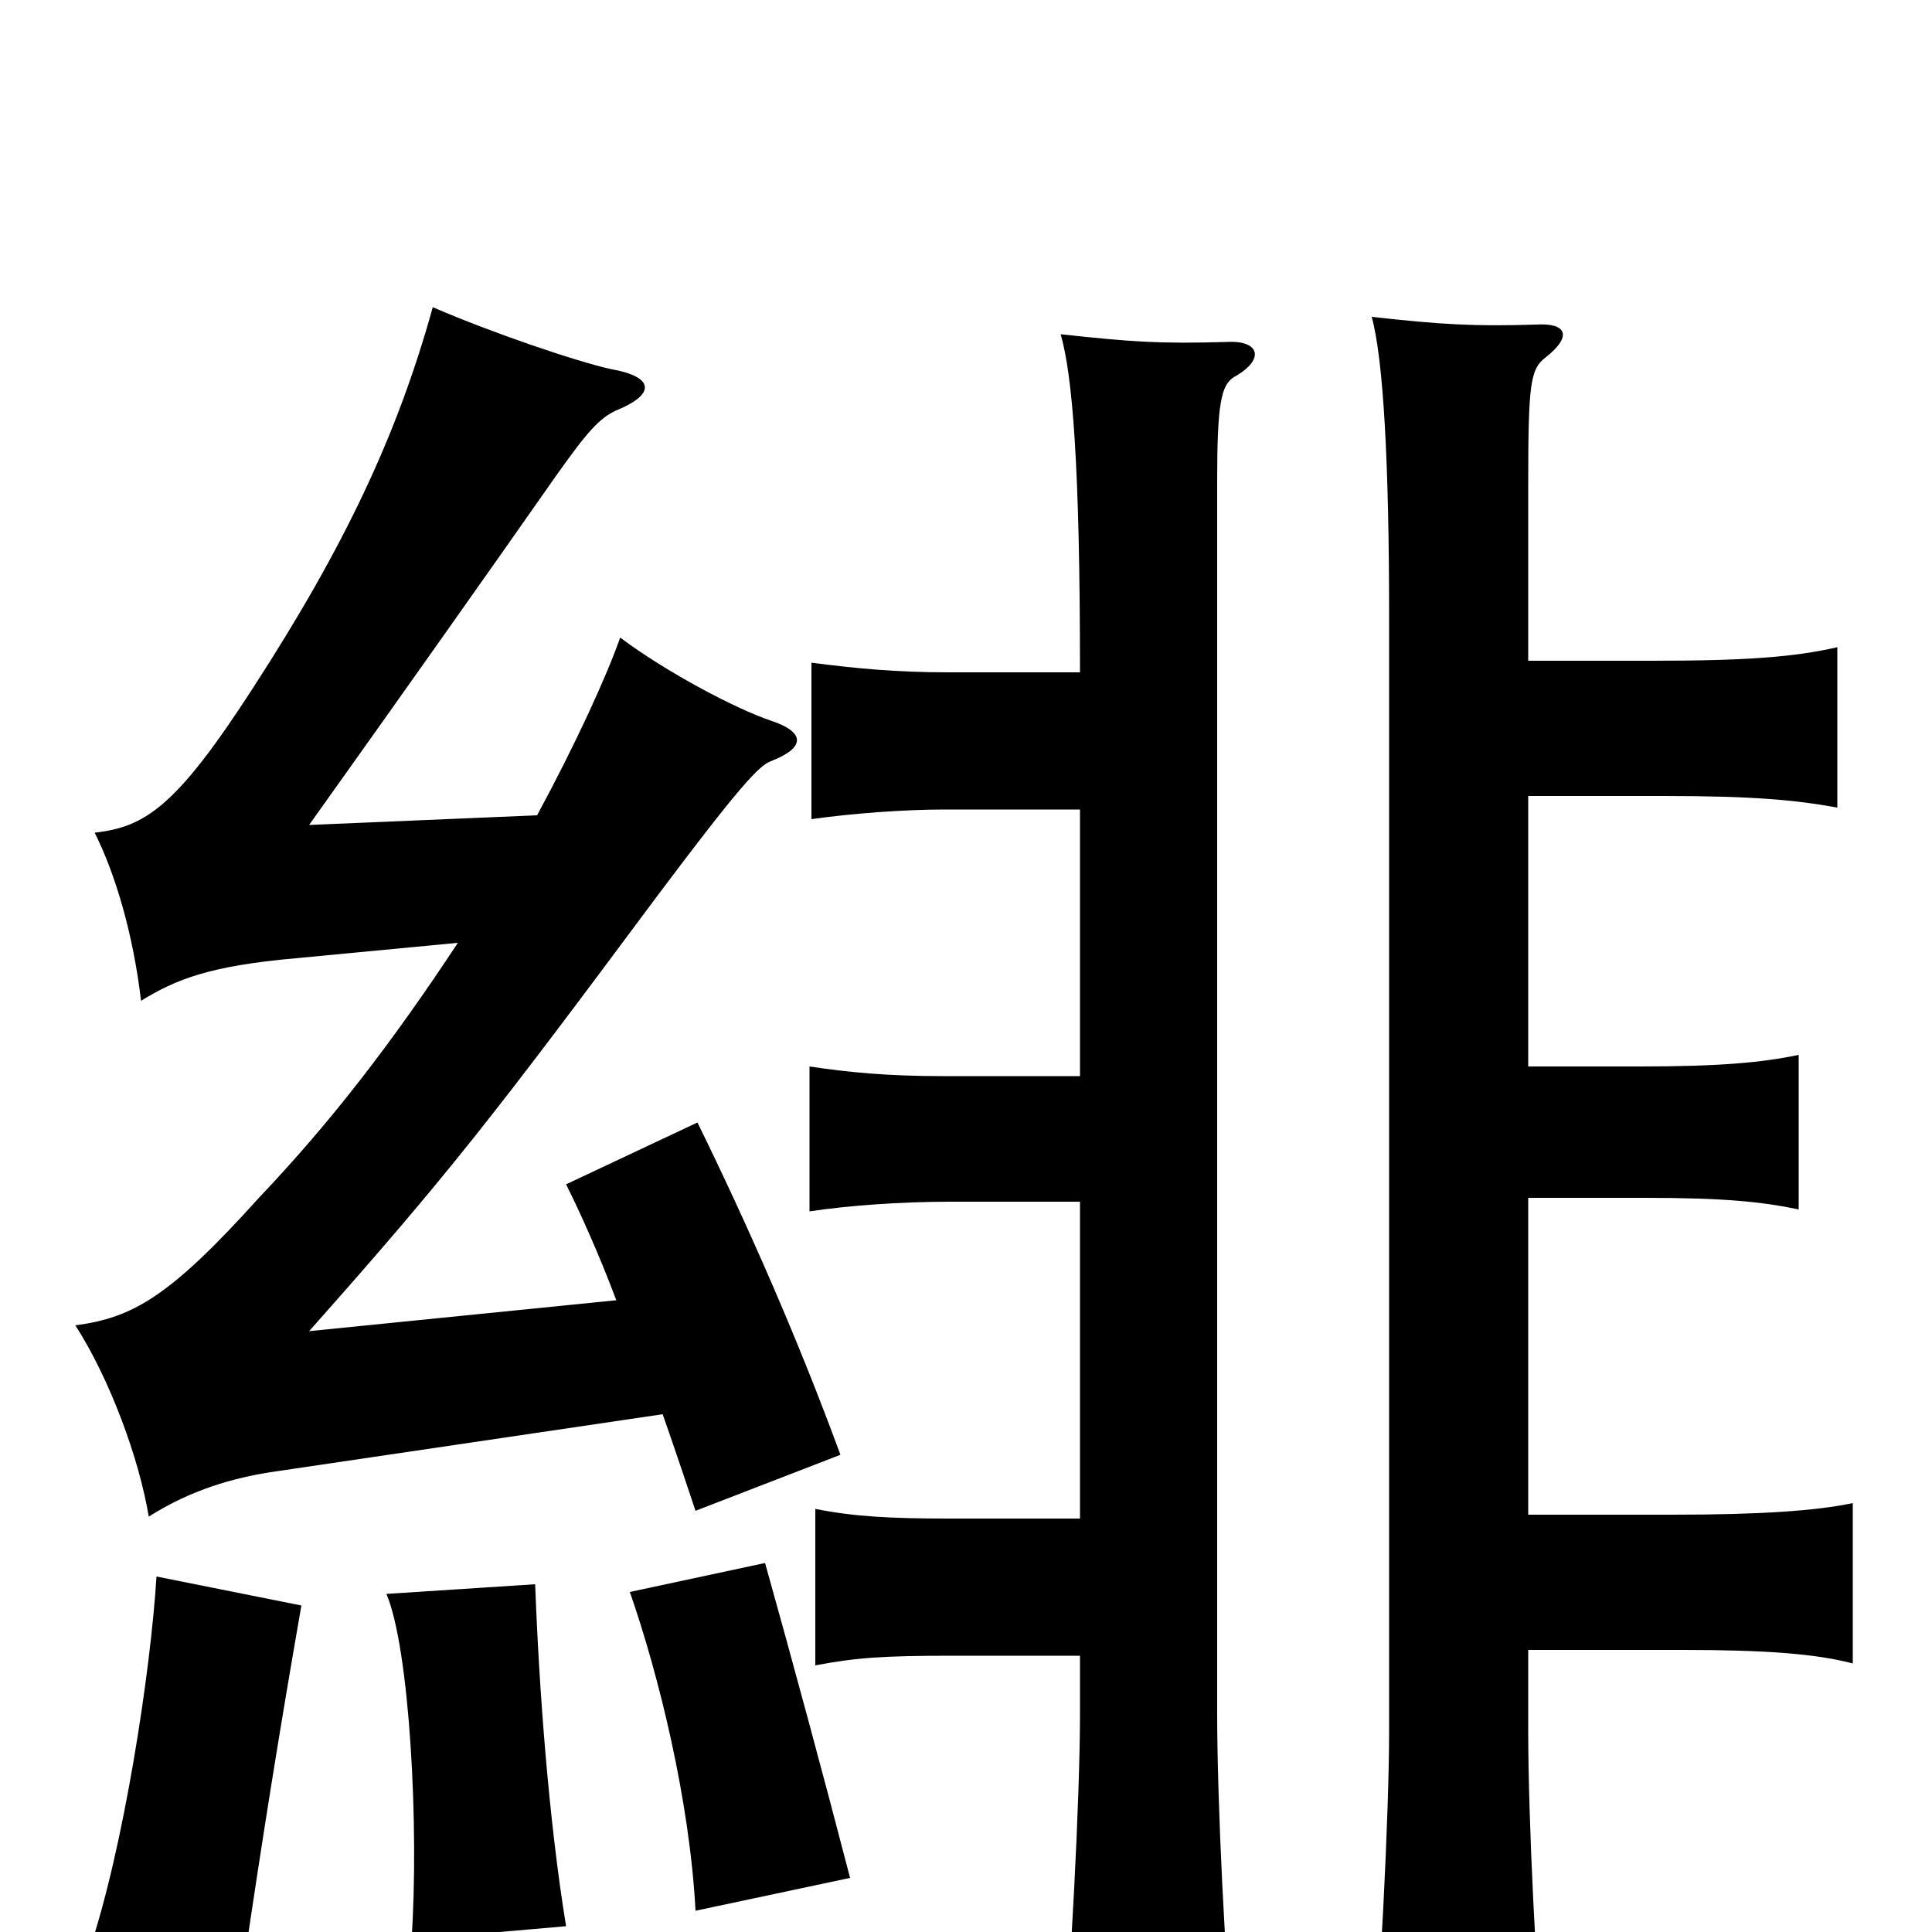 <svg xmlns="http://www.w3.org/2000/svg" viewBox="0 -1000 1000 1000">
	<path fill="#000000" d="M156 -169L81 -184C78 -135 64 -43 46 10L126 18C136 -50 145 -106 156 -169ZM293 -3C284 -58 279 -126 277 -180L200 -175C212 -147 217 -54 213 4ZM440 -28C426 -82 410 -141 396 -191L326 -176C341 -133 357 -68 360 -11ZM237 -512C202 -459 171 -419 134 -380C88 -329 69 -318 39 -314C57 -286 72 -245 77 -215C99 -229 121 -235 140 -238L343 -268C350 -248 356 -230 360 -218L435 -247C413 -307 387 -366 361 -419L293 -387C300 -373 310 -351 319 -327L160 -311C232 -392 256 -423 340 -536C382 -592 393 -604 399 -606C417 -613 417 -621 399 -627C381 -633 345 -652 321 -670C314 -650 298 -615 278 -578L160 -573C212 -646 253 -704 288 -754C303 -775 310 -784 320 -788C339 -796 339 -805 316 -809C298 -813 254 -828 224 -841C206 -776 179 -718 131 -644C91 -582 75 -572 49 -569C60 -547 69 -516 73 -482C91 -493 108 -500 153 -504ZM791 -658V-749C791 -801 792 -809 800 -815C814 -826 811 -833 795 -832C763 -831 746 -832 710 -836C716 -814 719 -761 719 -681V-104C719 -60 714 35 710 75H800C795 27 791 -60 791 -104V-146H871C914 -146 940 -144 959 -139V-222C940 -218 911 -216 866 -216H791V-380H852C892 -380 912 -378 931 -374V-454C912 -450 890 -448 849 -448H791V-588H861C907 -588 929 -586 951 -582V-665C929 -660 905 -658 855 -658ZM559 -652H491C464 -652 443 -654 420 -657V-576C441 -579 468 -581 489 -581H559V-443H488C459 -443 439 -445 419 -448V-373C439 -376 466 -378 492 -378H559V-214H491C461 -214 442 -215 422 -219V-138C443 -142 457 -143 493 -143H559V-113C559 -69 554 24 550 66H639C634 18 630 -69 630 -113V-751C630 -791 632 -801 639 -805C655 -814 652 -824 635 -823C600 -822 586 -823 549 -827C555 -806 559 -761 559 -652Z"/>
</svg>